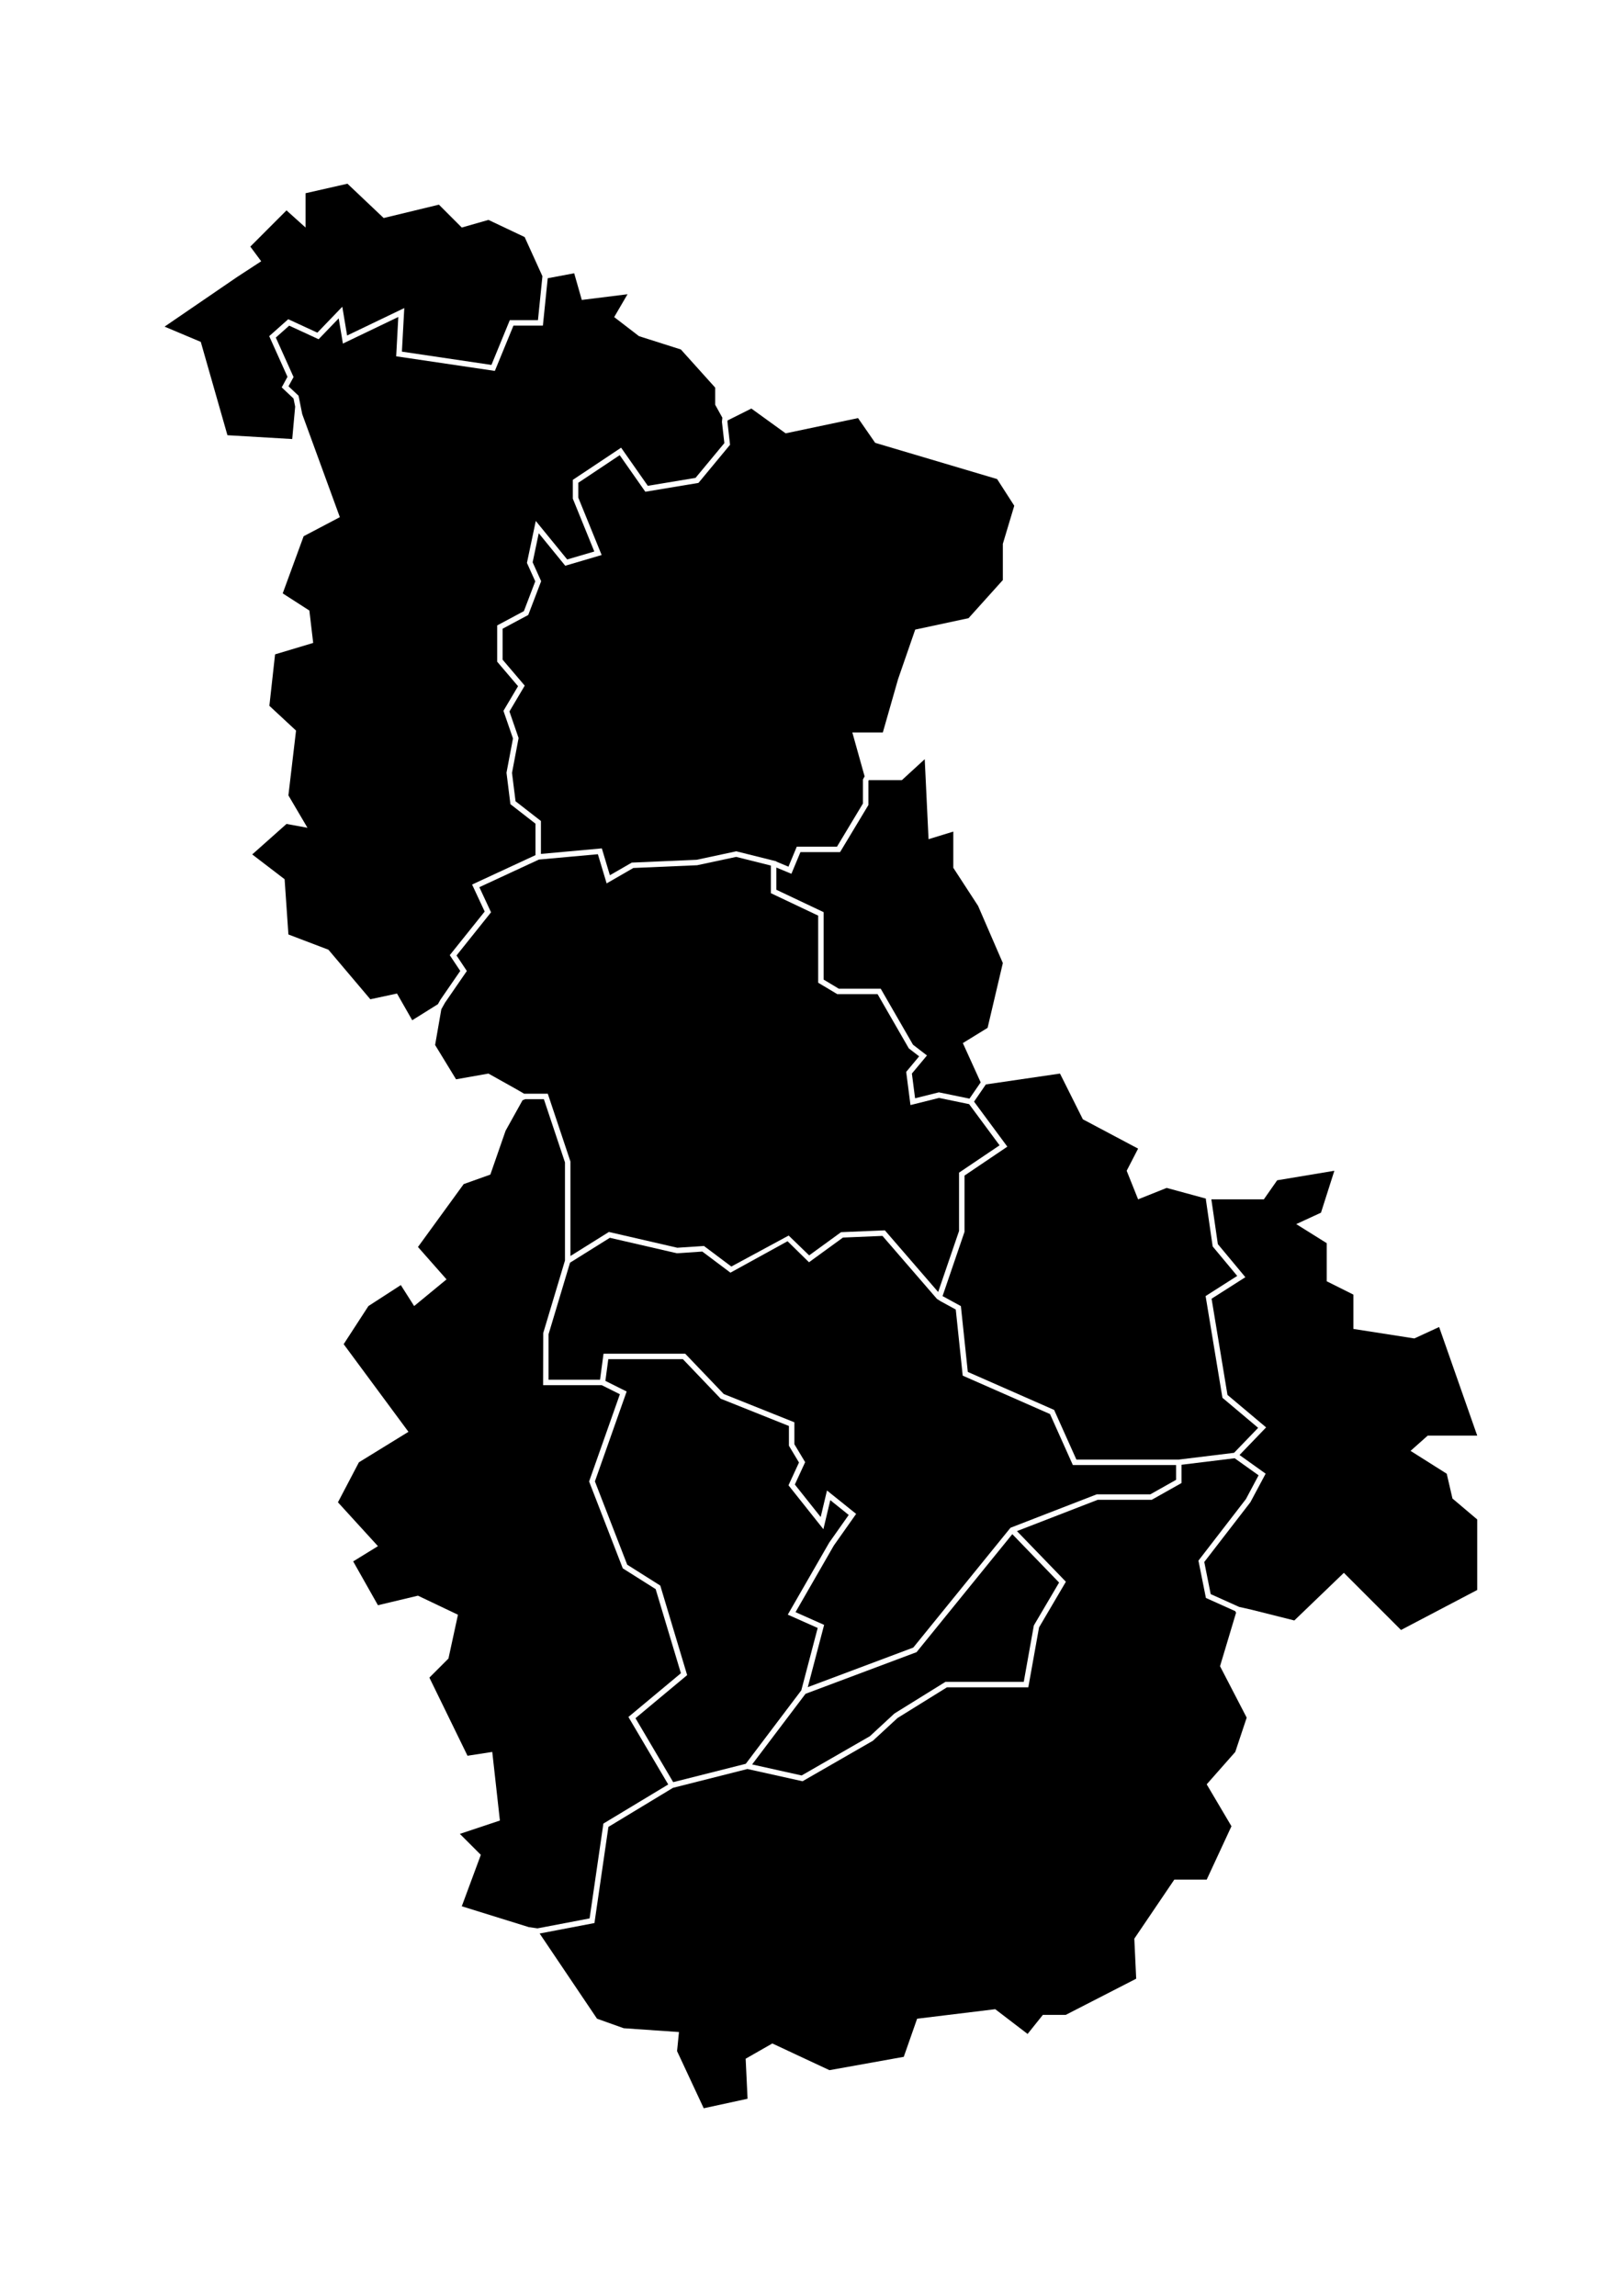<?xml version="1.0" encoding="utf-8"?>
<!-- Generator: Adobe Illustrator 25.4.1, SVG Export Plug-In . SVG Version: 6.00 Build 0)  -->
<svg version="1.1" xmlns="http://www.w3.org/2000/svg" xmlnsXlink="http://www.w3.org/1999/xlink" x="0px" y="0px" viewBox="0 0 595.28 841.89" xmlSpace="preserve">
<polygon  points="209.22,425.93 209.22,460.59 223.33,451.77 248.42,457.56 258.19,456.91 268.24,464.45 289.26,453.09 
	296.78,460.36 308.48,451.85 324.55,451.18 344.1,473.79 351.76,451.4 351.76,430.02 366.62,420 355.45,404.9 344.4,402.62 
	333.94,405.24 332.37,393.07 337.12,387.37 333.33,384.45 321.88,364.57 307.1,364.57 300.09,360.37 300.09,335.77 282.74,327.54 
	282.74,317.41 270.02,314.23 255.69,317.29 232.29,318.3 222.5,323.95 219.29,313.25 197.66,315.21 175.81,325.34 180.1,334.55 
	167.44,350.38 171.23,356.07 163.21,367.71 161.87,370.1 159.59,383.21 167.27,395.79 179.15,393.69 189.39,399.42 192.24,401.08 
	200.92,401.08 "/>
<polygon  points="421.91,547.99 431.36,542.67 431.36,537.25 393.5,537.25 385.12,518.55 353.1,504.46 350.55,480.21 
	345.05,477.21 343.65,476.32 323.67,453.22 309.17,453.83 296.72,462.88 288.86,455.17 267.91,466.7 257.59,458.96 248.26,459.58 
	223.68,453.91 209.07,463.04 201.2,489.28 201.2,505.96 220.08,505.96 221.36,496.41 251.31,496.41 265.47,511.21 291.36,521.57 
	291.36,529.61 295.31,536.19 291.53,544.39 301.01,556.31 303.32,546.58 314.01,555.16 305.83,566.76 291.78,591.19 302.27,595.86 
	296.28,618.69 334.97,604.18 370.62,560.25 370.87,560.15 402.24,547.99 "/>
<polygon  points="293.58,312.48 290.27,320.43 284.74,318.13 284.74,326.28 302.09,334.5 302.09,359.23 307.65,362.57 
	323.03,362.57 334.87,383.11 339.99,387.05 334.46,393.68 335.63,402.75 344.36,400.57 355.58,402.88 359.69,396.91 353.15,382.51 
	362.23,376.92 367.82,353.16 358.74,332.2 349.65,318.23 349.65,304.95 340.57,307.74 339.17,278.4 330.79,286.08 318.65,286.08 
	318.51,286.34 318.51,295.21 308.12,312.48 "/>
<polygon  points="357.26,403.98 369.47,420.49 353.76,431.09 353.76,451.73 345.71,475.29 352.43,478.96 354.97,503.1 
	386.63,517.03 394.8,535.25 432.3,535.25 452.63,532.76 461.46,523.6 448.36,512.58 448.3,512.22 442.19,475.28 453.78,467.89 
	444.78,457.08 442.28,439.82 442.31,439.54 427.91,435.62 417.43,439.81 413.24,429.33 417.43,421.21 397.17,410.46 388.78,393.69 
	361.59,397.67 "/>
<polygon  points="264.32,512.91 250.46,498.41 223.11,498.41 222.04,506.39 229.84,510.28 218.2,543.24 230.05,573.79 
	242.18,581.45 252.03,614.28 233.08,630.08 246.91,653.53 273.54,646.8 293.9,619.86 299.91,596.99 288.94,592.11 304.14,565.68 
	311.29,555.55 304.53,550.12 302,560.77 289.2,544.67 293.05,536.32 289.36,530.16 289.36,522.92 "/>
<polygon  points="319.06,636.68 328.04,628.37 346.75,616.76 375.49,616.76 379.19,596.07 388.45,580.34 371.29,562.59 
	336.18,605.86 335.92,605.96 295.44,621.14 275.86,647.04 294.02,651.08 "/>
<polygon  points="266.81,154.7 267.76,163.11 256.18,177.09 236.69,180.33 227.29,166.91 212.1,177.04 212.1,182.47 
	220.67,203.53 207.32,207.46 197.6,195.54 195.36,206.2 198.48,213.13 193.75,225.52 184.35,230.55 184.35,241.92 192.46,251.43 
	186.85,260.9 190.21,270.65 187.79,283.43 189.09,293.83 198.4,301.07 198.4,313.14 220.74,311.11 223.69,320.96 231.72,316.33 
	255.52,315.29 270.05,312.18 284.74,315.85 284.74,315.96 289.19,317.82 292.24,310.48 306.99,310.48 316.51,294.65 316.51,285.83 
	317.12,284.7 312.62,268.61 323.8,268.61 329.39,249.05 335.68,230.88 355.24,226.69 367.82,212.71 367.82,199.43 372.01,185.46 
	365.72,175.68 321,162.4 314.71,153.32 288.16,158.91 275.58,149.82 266.85,154.19 "/>
<polygon  points="530.63,540.43 517.36,532.05 523.65,526.46 541.81,526.46 527.84,486.63 518.75,490.82 496.39,487.33 
	496.39,474.75 486.61,469.86 486.61,455.88 475.43,448.89 484.51,444.7 489.41,429.33 468.44,432.82 463.55,439.81 444.3,439.81 
	446.68,456.24 456.77,468.36 444.38,476.25 450.21,511.53 464.38,523.44 454.63,533.57 464.21,540.41 458.62,550.87 441.7,572.8 
	444.06,584.58 454.49,589.27 459.05,590.3 474.73,594.24 492.9,576.77 513.86,597.73 541.81,583.06 541.81,557.2 532.73,549.52 "/>
<polygon  points="453.36,591.4 453.05,590.82 442.3,585.98 439.56,572.3 456.98,549.72 461.62,541.01 452.84,534.75 
	433.36,537.14 433.36,543.84 422.43,549.99 402.62,549.99 372.99,561.47 390.94,580.04 381.1,596.78 377.16,618.76 347.32,618.76 
	329.18,630.02 320.15,638.36 294.35,653.2 274.14,648.71 246.82,655.62 223.15,669.94 218.03,705.2 197.93,709.04 218.98,740.28 
	228.77,743.77 249.03,745.17 248.33,752.16 258.11,773.12 274.19,769.63 273.49,754.95 283.27,749.36 304.23,759.15 331.48,754.26 
	336.38,740.28 365.03,736.79 376.9,745.87 382.49,738.88 390.88,738.88 416.73,725.61 416.04,710.93 430.71,689.27 442.59,689.27 
	451.67,669.7 442.59,654.33 453.07,642.45 457.26,629.88 447.48,611.01 "/>
<polygon  points="145.61,364.34 151.2,374.13 160.62,368.24 161.51,366.65 168.81,356.05 164.96,350.27 177.77,334.27 
	173.15,324.37 196.4,313.59 196.4,302.05 187.21,294.9 185.77,283.37 188.15,270.8 184.65,260.67 190.01,251.64 182.35,242.65 
	182.35,229.35 192.15,224.11 196.32,213.19 193.27,206.42 196.51,191.04 208.03,205.16 217.98,202.24 210.1,182.87 210.1,175.97 
	227.81,164.17 237.6,178.15 255.11,175.24 265.68,162.49 264.79,154.72 264.94,153.17 262.31,148.42 262.31,142.14 249.73,128.16 
	234.36,123.27 225.27,116.28 230.16,107.9 213.39,109.99 210.6,100.21 200.89,102.03 199.12,119.41 188.32,119.41 181.5,136.02 
	145.31,130.66 146.09,116.24 125.77,125.99 124.23,116.74 116.86,124.4 106.07,119.42 101.16,123.79 107.67,138.27 105.82,141.66 
	109.5,145.12 110.86,151.89 124.65,189.65 111.37,196.64 103.69,217.6 113.47,223.89 114.87,235.77 100.89,239.96 98.8,258.83 
	108.58,267.91 105.78,291.67 112.77,303.55 105.08,302.15 92.51,313.33 104.39,322.42 105.78,342.68 120.46,348.27 135.83,366.44 
	"/>
<polygon  points="108.26,149.11 107.66,146.14 103.33,142.06 105.44,138.18 98.74,123.27 105.72,117.06 116.4,121.99 
	125.55,112.48 127.31,123.04 148.28,112.97 147.41,128.95 180.25,133.82 186.98,117.41 197.31,117.41 198.95,101.29 192.43,86.93 
	179.15,80.64 169.37,83.44 160.99,75.05 140.72,79.95 127.44,67.37 112.07,70.86 112.07,83.44 105.08,77.15 91.81,90.43 95.8,95.81 
	86.92,101.61 60.36,119.78 73.64,125.37 83.42,159.6 107.18,161 "/>
<polygon  points="193.95,706.69 197.13,707.15 216.25,703.5 221.31,668.72 245.09,654.38 230.49,629.63 249.74,613.59 
	240.48,582.74 228.42,575.13 216.07,543.27 227.36,511.28 220.72,507.96 199.2,507.96 199.24,488.85 207.22,462.24 207.22,426.26 
	199.48,403.08 192.62,403.08 191.66,403.47 185.44,414.65 179.85,430.73 170.07,434.22 153.3,457.28 163.78,469.16 151.9,478.94 
	147.01,471.25 135.13,478.94 126.05,492.92 149.81,525.06 131.64,536.24 123.95,550.91 138.62,566.99 129.54,572.58 138.62,588.65 
	153.3,585.15 167.97,592.14 164.48,608.21 157.49,615.2 171.47,643.85 180.55,642.45 183.35,667.61 168.67,672.5 176.36,680.19 
	169.37,699.05 "/>
</svg>
